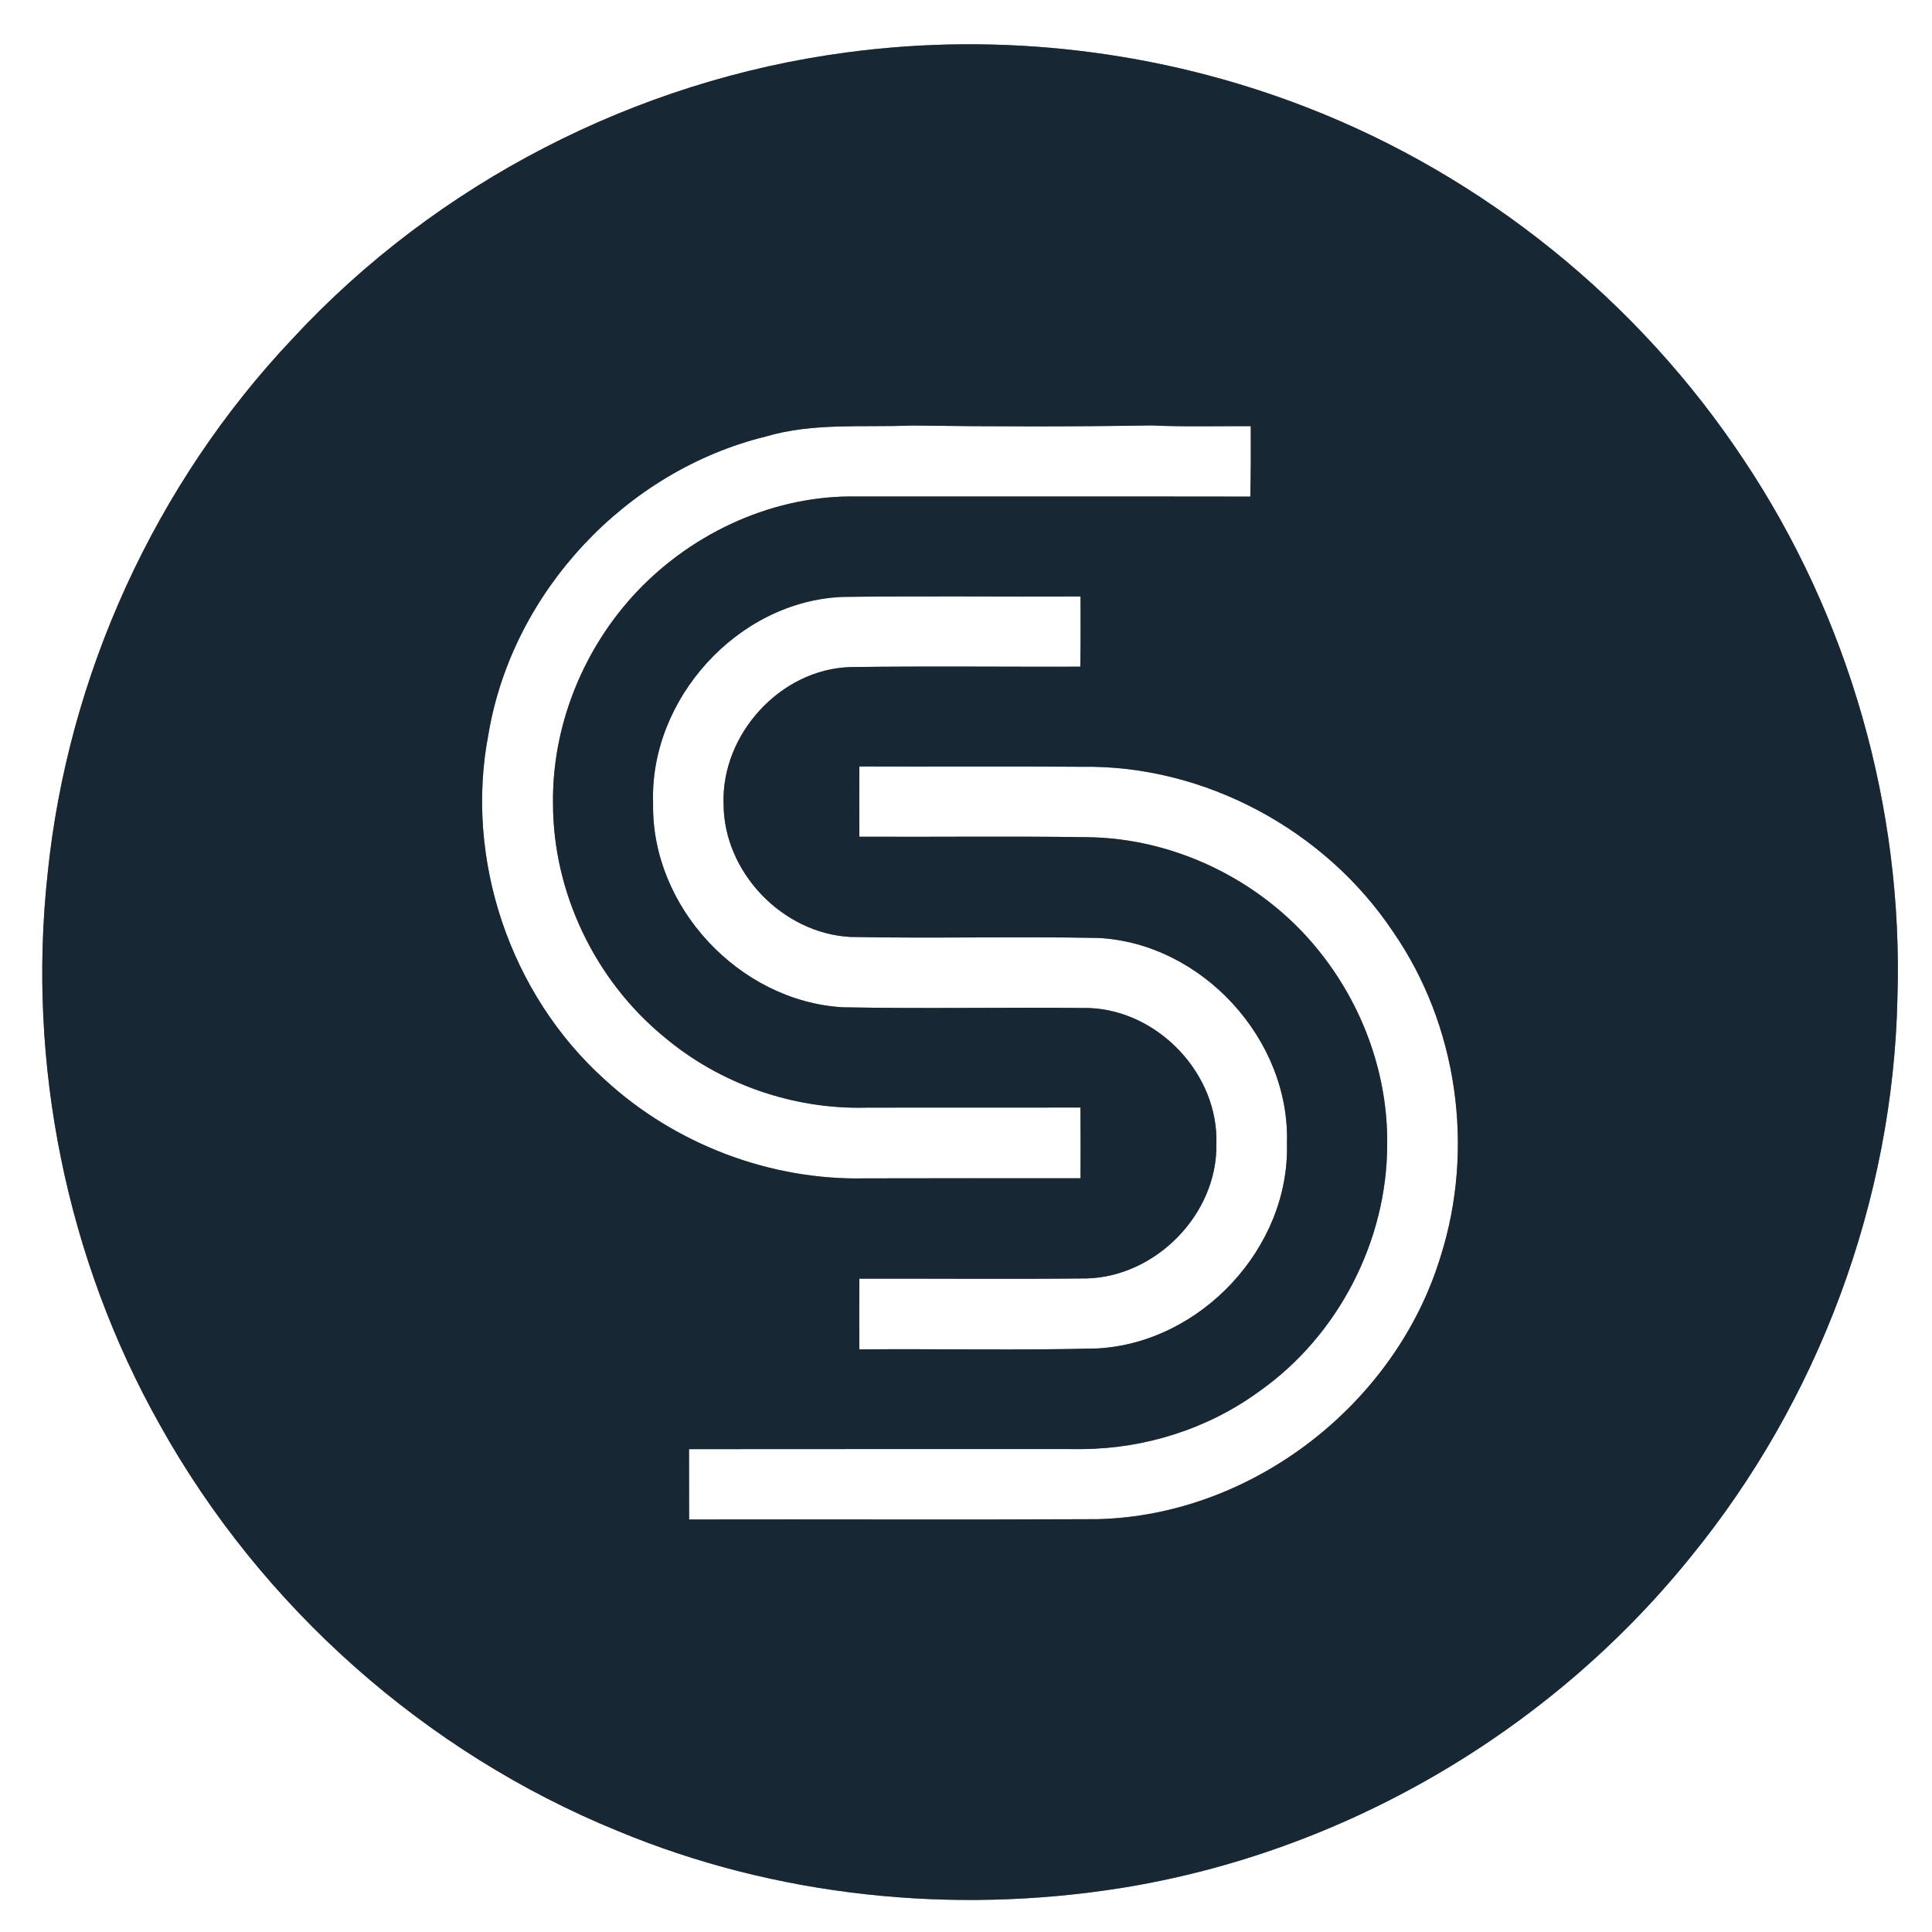 <?xml version="1.0" encoding="UTF-8" ?>
<!DOCTYPE svg PUBLIC "-//W3C//DTD SVG 1.1//EN" "http://www.w3.org/Graphics/SVG/1.1/DTD/svg11.dtd">
<svg width="250pt" height="250pt" viewBox="0 0 250 250" version="1.1" xmlns="http://www.w3.org/2000/svg">
<rect x="0" y="0" width="250" height="250" fill="#808080" stroke="none"/>
<g id="#ffffffff">
<path fill="#ffffff" opacity="1.00" d=" M 0.00 0.00 L 250.00 0.00 L 250.00 250.00 L 0.00 250.00 L 0.00 0.00 M 109.53 6.79 C 82.32 10.39 56.50 23.67 37.85 43.83 C 20.09 62.61 8.78 87.36 6.16 113.08 C 3.49 137.60 8.59 162.93 20.72 184.44 C 33.82 207.94 55.05 226.79 79.97 236.94 C 100.42 245.44 123.24 247.78 145.06 244.31 C 173.72 239.73 200.40 224.18 218.64 201.63 C 235.30 181.30 244.98 155.34 245.53 129.06 C 246.29 104.54 239.24 79.83 225.60 59.44 C 212.03 38.96 192.05 22.80 169.13 13.91 C 150.28 6.57 129.57 4.09 109.53 6.79 Z" />
<path fill="#ffffff" opacity="1.00" d=" M 99.08 56.49 C 105.23 54.66 111.69 55.33 118.01 55.06 C 128.33 55.21 138.67 55.22 149.00 55.05 C 153.28 55.25 157.56 55.12 161.85 55.15 C 161.87 58.19 161.86 61.22 161.79 64.26 C 144.86 64.23 127.92 64.26 110.99 64.25 C 100.31 64.01 89.81 68.79 82.49 76.48 C 75.53 83.80 71.42 93.85 71.56 103.98 C 71.56 115.50 77.00 126.83 85.89 134.14 C 93.09 140.23 102.56 143.56 111.99 143.33 C 121.26 143.30 130.54 143.34 139.81 143.31 C 139.84 146.36 139.83 149.41 139.82 152.47 C 130.54 152.47 121.26 152.45 111.98 152.48 C 99.67 152.77 87.34 148.06 78.29 139.73 C 66.00 128.70 60.06 111.13 63.22 94.92 C 66.33 76.55 81.02 60.92 99.08 56.49 Z" />
<path fill="#ffffff" opacity="1.00" d=" M 84.51 103.97 C 84.02 90.47 95.47 77.79 109.03 77.24 C 119.29 77.10 129.56 77.23 139.82 77.18 C 139.84 80.21 139.84 83.24 139.79 86.27 C 129.86 86.30 119.93 86.18 110.00 86.32 C 100.96 86.61 93.32 95.04 93.63 104.03 C 93.65 112.85 101.22 120.75 110.01 121.24 C 120.70 121.45 131.41 121.16 142.11 121.37 C 155.55 122.05 166.97 134.53 166.53 147.97 C 166.91 161.44 155.39 173.78 141.96 174.49 C 131.71 174.75 121.45 174.52 111.20 174.61 C 111.18 171.56 111.18 168.51 111.20 165.46 C 121.00 165.44 130.81 165.53 140.61 165.43 C 149.61 165.20 157.56 157.06 157.40 148.03 C 157.70 139.02 149.92 130.77 140.93 130.44 C 130.28 130.32 119.62 130.55 108.97 130.34 C 95.65 129.51 84.27 117.35 84.51 103.97 Z" />
<path fill="#ffffff" opacity="1.00" d=" M 111.20 99.18 C 120.79 99.22 130.38 99.14 139.97 99.22 C 155.86 98.96 171.47 107.39 180.26 120.57 C 188.63 132.66 190.86 148.64 186.40 162.63 C 180.58 181.71 162.04 196.09 142.04 196.58 C 124.42 196.67 106.79 196.58 89.17 196.62 C 89.16 193.59 89.16 190.55 89.16 187.52 C 106.11 187.50 123.06 187.51 140.01 187.51 C 148.20 187.46 156.39 184.86 163.00 180.00 C 173.20 172.81 179.53 160.48 179.50 148.01 C 179.59 139.31 176.55 130.69 171.27 123.81 C 164.07 114.33 152.39 108.39 140.47 108.33 C 130.71 108.19 120.95 108.32 111.20 108.27 C 111.19 105.24 111.19 102.21 111.20 99.18 Z" />
</g>
<g id="#172733ff">
<path fill="#172733" opacity="1.00" d=" M 109.53 6.79 C 129.57 4.09 150.28 6.57 169.13 13.91 C 192.05 22.80 212.03 38.96 225.60 59.44 C 239.24 79.83 246.29 104.54 245.53 129.06 C 244.98 155.34 235.30 181.30 218.64 201.63 C 200.40 224.18 173.72 239.73 145.06 244.31 C 123.24 247.78 100.42 245.44 79.97 236.94 C 55.05 226.79 33.82 207.94 20.72 184.44 C 8.59 162.93 3.49 137.60 6.16 113.08 C 8.78 87.36 20.09 62.61 37.85 43.83 C 56.50 23.67 82.32 10.39 109.53 6.79 M 99.08 56.49 C 81.02 60.92 66.33 76.55 63.22 94.92 C 60.06 111.13 66.00 128.70 78.29 139.73 C 87.34 148.06 99.67 152.77 111.98 152.48 C 121.26 152.45 130.54 152.47 139.82 152.47 C 139.83 149.41 139.84 146.36 139.81 143.31 C 130.54 143.34 121.26 143.30 111.99 143.33 C 102.56 143.56 93.09 140.23 85.89 134.14 C 77.00 126.83 71.56 115.50 71.56 103.98 C 71.42 93.85 75.53 83.80 82.49 76.48 C 89.81 68.79 100.31 64.01 110.99 64.25 C 127.92 64.26 144.86 64.23 161.79 64.26 C 161.86 61.22 161.87 58.19 161.85 55.15 C 157.56 55.12 153.28 55.25 149.00 55.05 C 138.67 55.22 128.33 55.21 118.01 55.06 C 111.69 55.33 105.23 54.66 99.08 56.49 M 84.51 103.97 C 84.27 117.35 95.65 129.51 108.97 130.34 C 119.62 130.55 130.28 130.32 140.93 130.44 C 149.92 130.77 157.70 139.02 157.40 148.03 C 157.56 157.06 149.61 165.20 140.61 165.43 C 130.81 165.53 121.00 165.44 111.20 165.46 C 111.18 168.51 111.18 171.56 111.20 174.61 C 121.45 174.52 131.71 174.75 141.96 174.49 C 155.39 173.78 166.91 161.44 166.53 147.97 C 166.97 134.53 155.55 122.05 142.11 121.37 C 131.41 121.16 120.70 121.45 110.01 121.24 C 101.22 120.75 93.65 112.85 93.63 104.03 C 93.32 95.04 100.96 86.61 110.00 86.32 C 119.93 86.18 129.86 86.30 139.79 86.27 C 139.84 83.24 139.84 80.21 139.82 77.18 C 129.56 77.23 119.29 77.10 109.03 77.24 C 95.47 77.79 84.02 90.47 84.51 103.97 M 111.20 99.18 C 111.19 102.21 111.19 105.24 111.20 108.27 C 120.95 108.32 130.71 108.19 140.47 108.33 C 152.39 108.39 164.07 114.33 171.27 123.81 C 176.55 130.69 179.59 139.31 179.50 148.01 C 179.53 160.48 173.20 172.81 163.00 180.00 C 156.39 184.86 148.20 187.46 140.01 187.51 C 123.06 187.51 106.11 187.50 89.16 187.52 C 89.16 190.55 89.16 193.59 89.17 196.62 C 106.79 196.58 124.42 196.67 142.04 196.58 C 162.04 196.09 180.58 181.71 186.40 162.63 C 190.86 148.64 188.63 132.66 180.26 120.57 C 171.47 107.39 155.86 98.96 139.97 99.22 C 130.38 99.14 120.79 99.22 111.20 99.18 Z" />
</g>
</svg>
